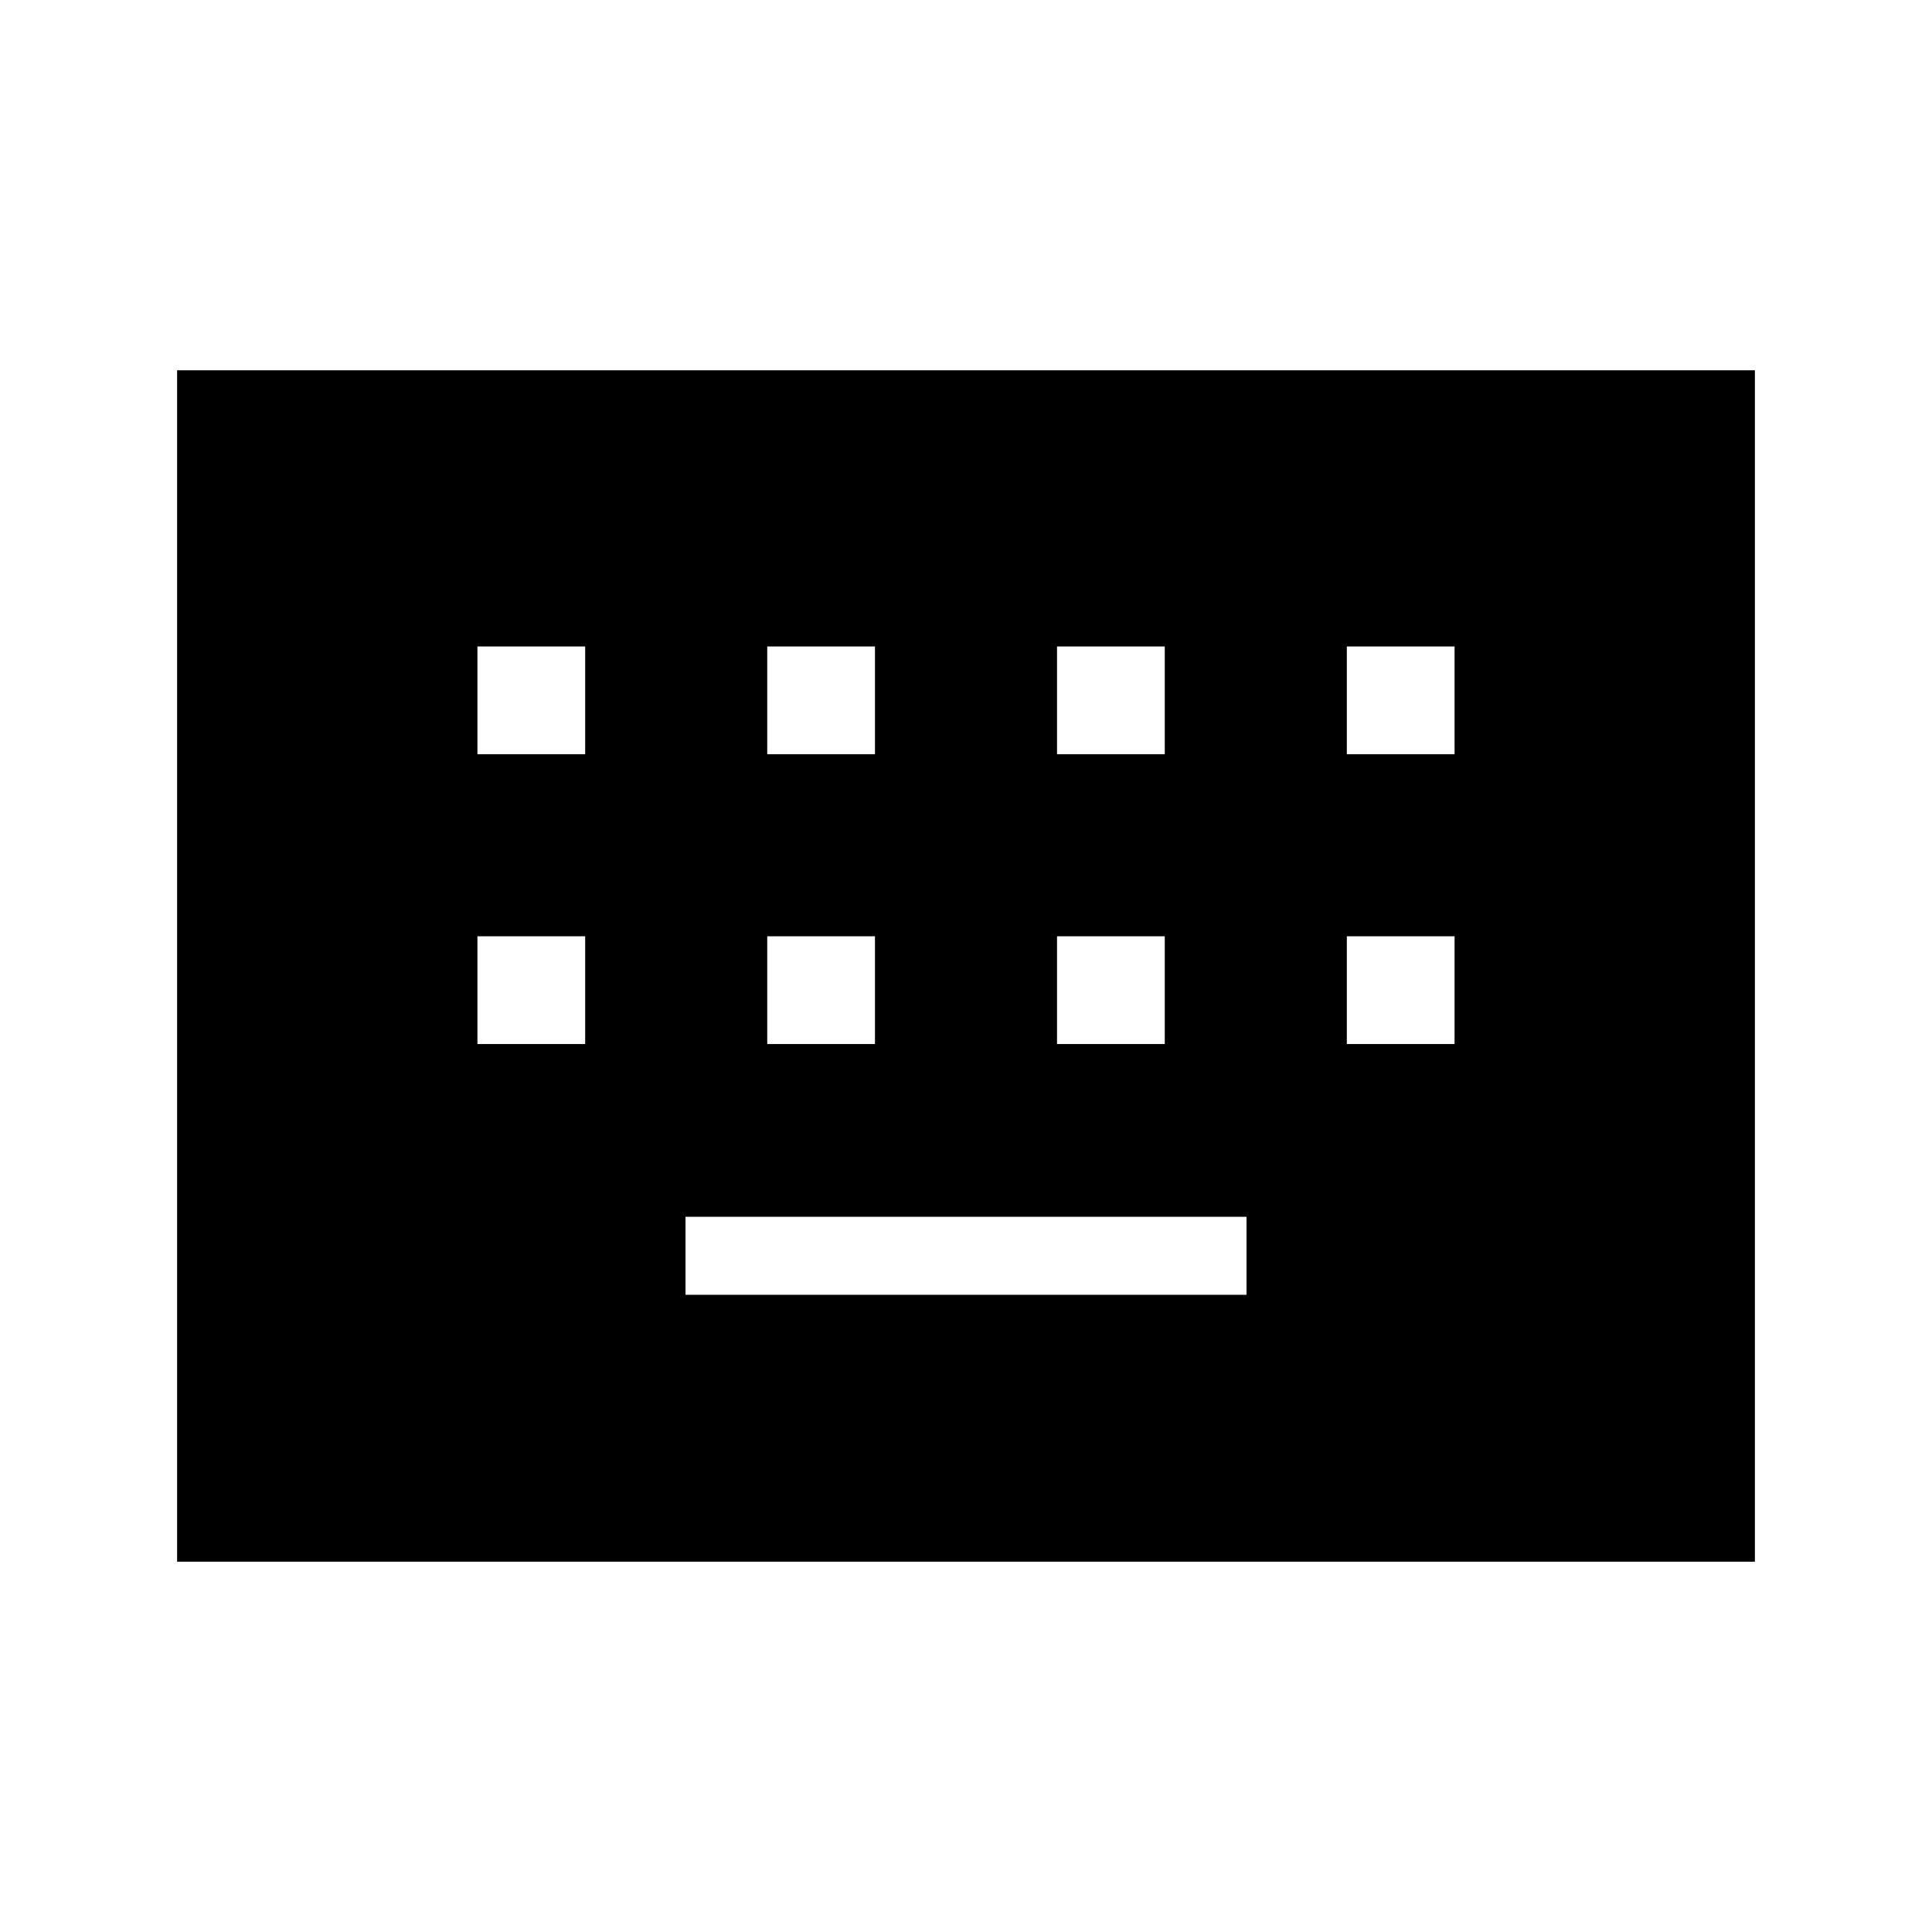 <svg xmlns="http://www.w3.org/2000/svg" height="20" viewBox="0 -960 960 960" width="20"><path d="M88-184v-592h784v592H88Zm252.62-132.62h278.76v-38.76H340.62v38.76ZM237.23-441.23h53.54v-53.54h-53.54v53.54Zm144 0h53.54v-53.54h-53.54v53.54Zm144 0h53.54v-53.54h-53.54v53.54Zm144 0h53.54v-53.54h-53.54v53.54Zm-432-144h53.54v-53.54h-53.54v53.54Zm144 0h53.54v-53.54h-53.54v53.54Zm144 0h53.54v-53.54h-53.54v53.54Zm144 0h53.54v-53.54h-53.54v53.54Z"/></svg>